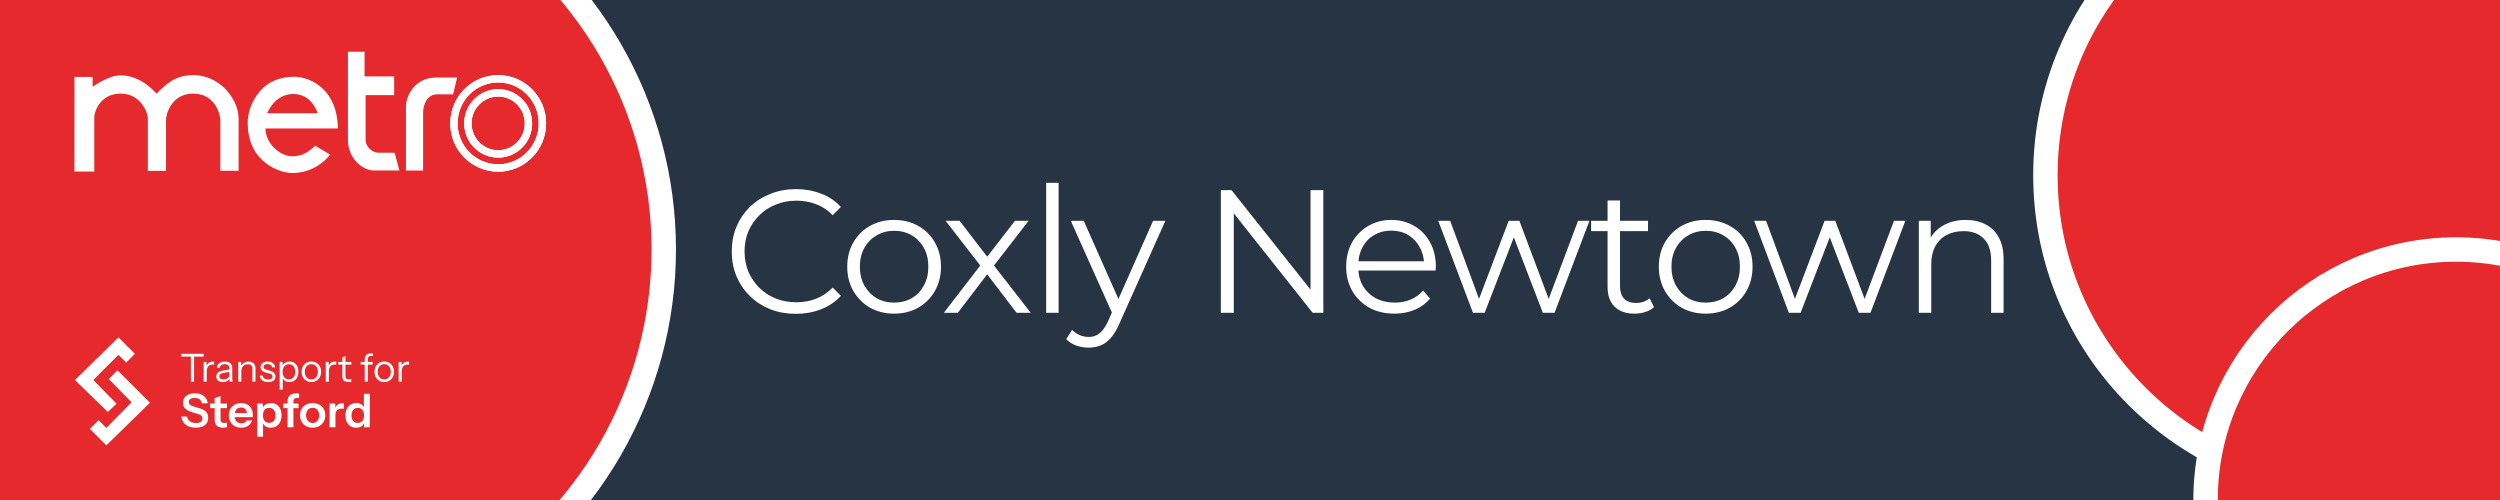 <svg width="2560" height="512" viewBox="0 0 2560 512" fill="none" xmlns="http://www.w3.org/2000/svg">
<rect x="0" y="0" width="2560" height="512" fill="#808080" stroke="none"/>
<g clip-path="url(#clip0_13_1044)">
<rect width="2560" height="512" fill="#263443"/>
<circle cx="2414.5" cy="179.5" r="320" fill="#E5292D" stroke="white" stroke-width="25"/>
<circle cx="2515" cy="512" r="256.5" fill="#E5292D" stroke="white" stroke-width="25"/>
<circle cx="270.695" cy="255.5" r="409" fill="#E5292D" stroke="white" stroke-width="25"/>
<g clip-path="url(#clip1_13_1044)">
<path d="M76.276 78.778H94.831V88.944C94.831 88.944 110.549 77.144 123.513 77.144C137.125 77.144 149.927 84.315 160.298 95.933C169.747 86.31 179.338 76.872 197.893 76.872C219.04 76.872 231.842 92.212 231.842 92.212C238.123 99.249 244.319 109.64 244.319 121.803V174.902H225.603V121.984C225.603 119.338 221.39 95.843 197.893 95.843C175.287 95.843 170.021 117.332 170.021 122.438V174.993H151.385V120.986C151.385 116.35 144.741 95.843 123.513 95.843C102.285 95.843 96.532 114.904 96.532 119.806V175.628H76.195L76.276 78.778Z" fill="white"/>
<path d="M300.955 78.596C286.569 78.596 274.339 83.681 265.948 93.603C255.872 105.515 253.637 118.154 253.637 125.887C253.637 167.025 287.551 177.172 299.009 177.172C325.018 177.172 337.981 158.293 337.981 158.293L322.69 149.209C316.164 155.536 309.404 160.05 299.222 160.044C286.688 160.037 271.822 146.781 271.822 131.547H345.91C345.91 93.825 320.125 78.596 300.955 78.596ZM300.353 96.248C319.947 96.248 325.217 116.017 325.217 116.017H273.654C273.654 116.017 280.759 96.248 300.353 96.248Z" fill="white"/>
<path d="M408.984 174.588L404.098 156.385H387.563C380.662 156.385 374.363 149.768 374.363 143.394V97.386H403.612V78.234H373.309V53H356.254V142.973C356.254 161.763 370.557 174.595 383.161 174.592L408.984 174.588Z" fill="white"/>
<path d="M446.311 79.398H468.081L463.974 96.569H447.808C437.048 96.569 433.266 107.717 433.266 115.08V174.63H415.684V109.095C415.684 97.603 425.239 79.398 446.311 79.398Z" fill="white"/>
<path d="M510.11 172.024C535.134 172.024 555.42 151.574 555.42 126.348C555.42 101.122 535.134 80.672 510.11 80.672C485.087 80.672 464.801 101.122 464.801 126.348C464.801 151.574 485.087 172.024 510.11 172.024Z" stroke="white" stroke-width="7.582" stroke-miterlimit="1.5" stroke-linecap="round" stroke-linejoin="round"/>
<path d="M510.109 157.615C527.239 157.615 541.125 143.616 541.125 126.348C541.125 109.08 527.239 95.082 510.109 95.082C492.98 95.082 479.094 109.08 479.094 126.348C479.094 143.616 492.98 157.615 510.109 157.615Z" stroke="white" stroke-width="7.585" stroke-miterlimit="1.5" stroke-linecap="round" stroke-linejoin="round"/>
<path d="M510.11 172.024C535.134 172.024 555.42 151.574 555.42 126.348C555.42 101.122 535.134 80.672 510.11 80.672C485.087 80.672 464.801 101.122 464.801 126.348C464.801 151.574 485.087 172.024 510.11 172.024Z" stroke="white" stroke-width="7.582" stroke-miterlimit="1.5" stroke-linecap="round" stroke-linejoin="round"/>
<path d="M510.109 157.615C527.239 157.615 541.125 143.616 541.125 126.348C541.125 109.08 527.239 95.082 510.109 95.082C492.98 95.082 479.094 109.08 479.094 126.348C479.094 143.616 492.98 157.615 510.109 157.615Z" stroke="white" stroke-width="7.585" stroke-miterlimit="1.5" stroke-linecap="round" stroke-linejoin="round"/>
</g>
<g clip-path="url(#clip2_13_1044)">
<path fill-rule="evenodd" clip-rule="evenodd" d="M110.397 421.83L76.691 389.115L121.302 345.496L138.155 362.349L129.233 371.271L121.302 363.34L95.527 389.115L119.32 413.403L110.397 421.83Z" fill="white"/>
<path fill-rule="evenodd" clip-rule="evenodd" d="M111.386 388.124L120.308 379.202L153.519 412.412L108.908 456.032L92.055 439.179L100.977 430.256L108.908 438.187L134.683 411.916L111.386 388.124Z" fill="white"/>
<path d="M200.48 437.918C196.166 437.918 192.724 436.935 190.154 434.968C187.617 432.969 186.126 430.162 185.681 426.545H191.63C191.915 428.639 192.851 430.273 194.437 431.447C196.023 432.589 198.101 433.16 200.671 433.16C202.796 433.16 204.414 432.779 205.524 432.018C206.666 431.225 207.237 430.13 207.237 428.734C207.237 427.497 206.889 426.498 206.191 425.736C205.493 424.975 204.319 424.357 202.669 423.881L196.483 422.025C193.343 421.073 191.027 419.82 189.536 418.266C188.077 416.711 187.347 414.76 187.347 412.413C187.347 410.446 187.855 408.733 188.87 407.274C189.885 405.814 191.312 404.688 193.152 403.895C195.024 403.102 197.197 402.705 199.671 402.705C203.478 402.705 206.508 403.641 208.76 405.513C211.044 407.353 212.345 409.859 212.662 413.031H206.714C206.365 411.128 205.572 409.732 204.335 408.844C203.098 407.924 201.432 407.464 199.338 407.464C197.498 407.464 196.039 407.829 194.961 408.558C193.882 409.288 193.343 410.287 193.343 411.556C193.343 412.603 193.66 413.491 194.294 414.221C194.961 414.951 196.182 415.585 197.958 416.124L204.24 418.028C207.38 418.948 209.664 420.201 211.092 421.787C212.519 423.373 213.233 425.388 213.233 427.83C213.233 431.066 212.107 433.556 209.855 435.301C207.634 437.046 204.509 437.918 200.48 437.918ZM228.498 437.966C225.516 437.966 223.311 437.268 221.884 435.872C220.488 434.445 219.79 432.319 219.79 429.496V407.702L225.833 405.465V429.638C225.833 430.812 226.15 431.685 226.785 432.256C227.419 432.827 228.419 433.112 229.783 433.112C230.322 433.112 230.798 433.08 231.21 433.017C231.654 432.922 232.067 432.811 232.447 432.684V437.347C232.067 437.538 231.528 437.68 230.83 437.776C230.132 437.902 229.354 437.966 228.498 437.966ZM215.127 417.933V413.222H232.447V417.933H215.127ZM247.086 437.966C244.516 437.966 242.264 437.427 240.329 436.348C238.425 435.269 236.934 433.778 235.856 431.875C234.809 429.972 234.285 427.783 234.285 425.308C234.285 422.834 234.809 420.661 235.856 418.789C236.934 416.886 238.425 415.411 240.329 414.364C242.232 413.285 244.453 412.746 246.991 412.746C249.402 412.746 251.495 413.253 253.272 414.269C255.048 415.252 256.428 416.648 257.412 418.456C258.395 420.264 258.887 422.374 258.887 424.785C258.887 425.229 258.871 425.641 258.839 426.022C258.808 426.403 258.76 426.783 258.697 427.164H237.997V422.977H254.081L252.844 424.119C252.844 421.835 252.32 420.121 251.273 418.979C250.226 417.837 248.767 417.266 246.895 417.266C244.865 417.266 243.247 417.964 242.042 419.36C240.868 420.756 240.281 422.77 240.281 425.403C240.281 428.005 240.868 430.003 242.042 431.399C243.247 432.763 244.945 433.445 247.133 433.445C248.402 433.445 249.513 433.207 250.464 432.731C251.416 432.256 252.114 431.526 252.558 430.543H258.221C257.428 432.827 256.079 434.635 254.176 435.967C252.304 437.3 249.941 437.966 247.086 437.966ZM277.221 437.966C274.905 437.966 273.018 437.427 271.558 436.348C270.131 435.238 269.242 433.715 268.894 431.78L269.369 431.732V447.245H263.374V413.222H269.227V418.694L268.751 418.599C269.195 416.791 270.21 415.363 271.796 414.316C273.382 413.269 275.317 412.746 277.602 412.746C279.759 412.746 281.63 413.269 283.217 414.316C284.835 415.331 286.088 416.775 286.976 418.646C287.864 420.518 288.308 422.723 288.308 425.261C288.308 427.83 287.848 430.067 286.928 431.97C286.008 433.874 284.723 435.349 283.074 436.396C281.424 437.442 279.473 437.966 277.221 437.966ZM275.698 433.017C277.633 433.017 279.172 432.351 280.314 431.018C281.456 429.654 282.027 427.751 282.027 425.308C282.027 422.866 281.44 420.978 280.266 419.646C279.124 418.313 277.586 417.647 275.651 417.647C273.747 417.647 272.209 418.329 271.035 419.693C269.861 421.026 269.274 422.913 269.274 425.356C269.274 427.799 269.861 429.686 271.035 431.018C272.209 432.351 273.763 433.017 275.698 433.017ZM294.46 437.49V410.985C294.46 408.32 295.19 406.29 296.649 404.894C298.14 403.467 300.361 402.753 303.311 402.753C303.977 402.753 304.532 402.785 304.976 402.848C305.42 402.912 305.849 403.007 306.261 403.134V407.797C306.039 407.702 305.754 407.638 305.405 407.607C305.056 407.543 304.659 407.511 304.215 407.511C302.946 407.511 301.994 407.829 301.36 408.463C300.757 409.066 300.456 409.954 300.456 411.128V437.49H294.46ZM290.082 417.933V413.222H305.738V417.933H290.082ZM320.14 437.966C317.57 437.966 315.302 437.427 313.335 436.348C311.4 435.269 309.893 433.778 308.814 431.875C307.736 429.94 307.196 427.735 307.196 425.261C307.196 422.786 307.736 420.613 308.814 418.741C309.893 416.87 311.4 415.411 313.335 414.364C315.302 413.285 317.57 412.746 320.14 412.746C322.741 412.746 325.009 413.285 326.944 414.364C328.879 415.411 330.386 416.87 331.465 418.741C332.543 420.613 333.083 422.786 333.083 425.261C333.083 427.735 332.528 429.94 331.417 431.875C330.339 433.778 328.832 435.269 326.897 436.348C324.962 437.427 322.709 437.966 320.14 437.966ZM320.14 433.16C321.409 433.16 322.551 432.843 323.566 432.208C324.581 431.542 325.374 430.622 325.945 429.448C326.516 428.243 326.802 426.831 326.802 425.213C326.802 422.834 326.167 420.962 324.898 419.598C323.661 418.234 322.075 417.552 320.14 417.552C318.204 417.552 316.602 418.234 315.334 419.598C314.065 420.962 313.43 422.834 313.43 425.213C313.43 426.831 313.716 428.243 314.287 429.448C314.889 430.622 315.682 431.542 316.666 432.208C317.681 432.843 318.839 433.16 320.14 433.16ZM337.493 437.49V413.222H343.346V419.075H343.489V437.49H337.493ZM343.489 424.832L342.87 419.075C343.441 417.013 344.409 415.442 345.773 414.364C347.137 413.285 348.771 412.746 350.674 412.746C351.34 412.746 351.816 412.809 352.101 412.936V418.599C351.943 418.535 351.721 418.504 351.435 418.504C351.15 418.472 350.801 418.456 350.388 418.456C348.073 418.456 346.344 418.964 345.202 419.979C344.06 420.994 343.489 422.612 343.489 424.832ZM372.798 437.49V432.018L373.273 432.113C372.861 433.889 371.862 435.317 370.276 436.396C368.689 437.442 366.802 437.966 364.613 437.966C362.392 437.966 360.457 437.458 358.808 436.443C357.19 435.396 355.937 433.937 355.048 432.065C354.16 430.194 353.716 427.989 353.716 425.451C353.716 422.881 354.176 420.645 355.096 418.741C356.016 416.838 357.301 415.363 358.95 414.316C360.632 413.269 362.583 412.746 364.803 412.746C367.087 412.746 368.975 413.301 370.466 414.411C371.957 415.49 372.877 416.997 373.226 418.932L372.607 418.979V403.229H378.651V437.49H372.798ZM366.374 433.065C368.309 433.065 369.847 432.398 370.989 431.066C372.163 429.702 372.75 427.799 372.75 425.356C372.75 422.913 372.163 421.026 370.989 419.693C369.816 418.361 368.261 417.695 366.326 417.695C364.423 417.695 362.884 418.377 361.71 419.741C360.537 421.073 359.95 422.961 359.95 425.403C359.95 427.846 360.537 429.734 361.71 431.066C362.884 432.398 364.439 433.065 366.374 433.065Z" fill="white"/>
<path d="M195.476 390.853V365.157H185.681V362.302H208.522V365.157H198.728V390.853H195.476ZM208.531 390.853V370.629H211.505V375.784H211.704V390.853H208.531ZM211.704 380.305L211.188 375.507C211.664 373.789 212.51 372.48 213.726 371.581C214.942 370.682 216.343 370.233 217.929 370.233C218.59 370.233 219.04 370.286 219.278 370.391V373.445C219.145 373.392 218.96 373.366 218.722 373.366C218.484 373.339 218.194 373.326 217.85 373.326C215.841 373.326 214.308 373.934 213.25 375.15C212.219 376.34 211.704 378.058 211.704 380.305ZM235.232 390.853C235.127 390.404 235.047 389.888 234.995 389.307C234.968 388.725 234.955 387.985 234.955 387.086H234.757V377.41C234.757 375.877 234.4 374.753 233.686 374.04C232.999 373.299 231.875 372.929 230.315 372.929C228.782 372.929 227.553 373.247 226.627 373.881C225.729 374.489 225.226 375.361 225.121 376.498H222.067C222.199 374.542 223.019 373.009 224.526 371.898C226.033 370.788 228.002 370.233 230.434 370.233C232.946 370.233 234.809 370.828 236.026 372.017C237.242 373.207 237.85 374.991 237.85 377.371V387.086C237.85 387.667 237.889 388.276 237.969 388.91C238.048 389.518 238.154 390.166 238.286 390.853H235.232ZM228.293 391.25C226.205 391.25 224.539 390.747 223.297 389.743C222.08 388.712 221.472 387.311 221.472 385.539C221.472 383.768 222.08 382.393 223.297 381.415C224.513 380.437 226.284 379.75 228.61 379.353L235.669 378.164V380.781L229.086 381.812C227.606 382.05 226.482 382.446 225.715 383.001C224.949 383.557 224.565 384.363 224.565 385.42C224.565 386.451 224.909 387.231 225.596 387.76C226.31 388.289 227.354 388.553 228.729 388.553C230.5 388.553 231.941 388.157 233.051 387.363C234.188 386.544 234.757 385.486 234.757 384.191L235.272 387.007C234.849 388.355 234.016 389.399 232.774 390.139C231.558 390.879 230.064 391.25 228.293 391.25ZM243.964 390.853V370.629H246.938V375.388H247.137V390.853H243.964ZM258.438 390.853V377.609C258.438 376.075 258.055 374.925 257.288 374.159C256.522 373.392 255.385 373.009 253.878 373.009C252.556 373.009 251.38 373.299 250.349 373.881C249.344 374.463 248.551 375.269 247.969 376.3C247.414 377.331 247.137 378.534 247.137 379.908L246.621 375.11C247.309 373.603 248.353 372.414 249.754 371.541C251.181 370.669 252.794 370.233 254.592 370.233C256.707 370.233 258.399 370.841 259.667 372.057C260.963 373.247 261.611 374.82 261.611 376.776V390.853H258.438ZM274.485 391.25C272 391.25 270.018 390.681 268.537 389.544C267.057 388.381 266.211 386.742 265.999 384.627H269.053C269.238 385.923 269.806 386.914 270.758 387.601C271.71 388.289 272.979 388.632 274.565 388.632C275.966 388.632 277.063 388.368 277.856 387.839C278.649 387.311 279.046 386.557 279.046 385.579C279.046 384.892 278.821 384.297 278.372 383.795C277.922 383.266 277.023 382.83 275.675 382.486L272.423 381.653C270.573 381.177 269.185 380.45 268.26 379.472C267.334 378.468 266.872 377.278 266.872 375.903C266.872 374.159 267.52 372.784 268.815 371.779C270.11 370.748 271.868 370.233 274.089 370.233C276.283 370.233 278.068 370.762 279.442 371.819C280.817 372.876 281.597 374.344 281.782 376.221H278.728C278.543 375.137 278.041 374.304 277.222 373.722C276.402 373.141 275.318 372.85 273.97 372.85C272.675 372.85 271.67 373.101 270.956 373.603C270.242 374.079 269.886 374.767 269.886 375.665C269.886 376.353 270.137 376.948 270.639 377.45C271.168 377.952 272.04 378.375 273.256 378.719L276.428 379.591C278.305 380.094 279.72 380.86 280.671 381.891C281.623 382.922 282.099 384.165 282.099 385.619C282.099 387.39 281.425 388.778 280.077 389.782C278.728 390.761 276.865 391.25 274.485 391.25ZM296.361 391.21C294.458 391.21 292.858 390.747 291.563 389.822C290.267 388.897 289.382 387.588 288.906 385.896L289.54 385.817V398.982H286.368V370.629H289.342V375.348L288.906 375.229C289.408 373.67 290.36 372.453 291.761 371.581C293.162 370.682 294.788 370.233 296.638 370.233C298.436 370.233 299.996 370.669 301.318 371.541C302.666 372.414 303.71 373.63 304.45 375.19C305.191 376.749 305.561 378.573 305.561 380.662C305.561 382.777 305.177 384.627 304.411 386.213C303.644 387.8 302.573 389.029 301.199 389.901C299.824 390.774 298.211 391.21 296.361 391.21ZM295.885 388.434C297.894 388.434 299.467 387.747 300.604 386.372C301.741 384.971 302.309 383.068 302.309 380.662C302.309 378.283 301.741 376.419 300.604 375.071C299.467 373.696 297.894 373.009 295.885 373.009C293.876 373.009 292.29 373.709 291.127 375.11C289.963 376.485 289.382 378.375 289.382 380.781C289.382 383.134 289.963 384.997 291.127 386.372C292.29 387.747 293.876 388.434 295.885 388.434ZM318.823 391.25C316.84 391.25 315.095 390.787 313.588 389.862C312.082 388.936 310.905 387.681 310.059 386.095C309.24 384.482 308.83 382.671 308.83 380.662C308.83 378.626 309.253 376.829 310.099 375.269C310.945 373.709 312.108 372.48 313.588 371.581C315.095 370.682 316.84 370.233 318.823 370.233C320.832 370.233 322.577 370.682 324.057 371.581C325.564 372.48 326.727 373.709 327.547 375.269C328.393 376.829 328.816 378.626 328.816 380.662C328.816 382.671 328.393 384.482 327.547 386.095C326.727 387.681 325.564 388.936 324.057 389.862C322.577 390.787 320.832 391.25 318.823 391.25ZM318.823 388.553C320.198 388.553 321.387 388.223 322.392 387.562C323.396 386.874 324.176 385.936 324.731 384.746C325.286 383.557 325.564 382.182 325.564 380.622C325.564 378.296 324.943 376.432 323.7 375.031C322.484 373.63 320.858 372.929 318.823 372.929C316.814 372.929 315.188 373.63 313.945 375.031C312.703 376.432 312.082 378.296 312.082 380.622C312.082 382.182 312.359 383.557 312.914 384.746C313.47 385.936 314.249 386.874 315.254 387.562C316.285 388.223 317.475 388.553 318.823 388.553ZM333.574 390.853V370.629H336.548V375.784H336.746V390.853H333.574ZM336.746 380.305L336.23 375.507C336.706 373.789 337.552 372.48 338.768 371.581C339.984 370.682 341.385 370.233 342.972 370.233C343.633 370.233 344.082 370.286 344.32 370.391V373.445C344.188 373.392 344.003 373.366 343.765 373.366C343.527 373.339 343.236 373.326 342.892 373.326C340.883 373.326 339.35 373.934 338.292 375.15C337.261 376.34 336.746 378.058 336.746 380.305ZM356.998 391.21C354.751 391.21 353.112 390.708 352.081 389.703C351.076 388.672 350.574 387.192 350.574 385.262V365.911L353.746 364.721V385.222C353.746 386.359 354.037 387.192 354.619 387.72C355.2 388.249 356.152 388.513 357.474 388.513C358.003 388.513 358.452 388.487 358.822 388.434C359.219 388.355 359.536 388.262 359.774 388.157V390.853C359.509 390.959 359.126 391.038 358.624 391.091C358.148 391.17 357.606 391.21 356.998 391.21ZM346.41 373.326V370.629H359.774V373.326H346.41ZM373.46 390.853V367.774C373.46 365.924 373.989 364.483 375.047 363.452C376.13 362.421 377.77 361.905 379.964 361.905C380.492 361.905 380.902 361.932 381.193 361.985C381.51 362.038 381.775 362.104 381.986 362.183V364.681C381.801 364.628 381.537 364.576 381.193 364.523C380.876 364.47 380.532 364.443 380.162 364.443C378.946 364.443 378.047 364.747 377.465 365.355C376.91 365.963 376.633 366.823 376.633 367.933V390.853H373.46ZM369.297 373.326V370.629H381.55V373.326H369.297ZM393.446 391.25C391.463 391.25 389.718 390.787 388.211 389.862C386.704 388.936 385.528 387.681 384.682 386.095C383.862 384.482 383.453 382.671 383.453 380.662C383.453 378.626 383.876 376.829 384.722 375.269C385.568 373.709 386.731 372.48 388.211 371.581C389.718 370.682 391.463 370.233 393.446 370.233C395.455 370.233 397.199 370.682 398.68 371.581C400.187 372.48 401.35 373.709 402.169 375.269C403.015 376.829 403.438 378.626 403.438 380.662C403.438 382.671 403.015 384.482 402.169 386.095C401.35 387.681 400.187 388.936 398.68 389.862C397.199 390.787 395.455 391.25 393.446 391.25ZM393.446 388.553C394.82 388.553 396.01 388.223 397.014 387.562C398.019 386.874 398.799 385.936 399.354 384.746C399.909 383.557 400.187 382.182 400.187 380.622C400.187 378.296 399.565 376.432 398.323 375.031C397.107 373.63 395.481 372.929 393.446 372.929C391.436 372.929 389.811 373.63 388.568 375.031C387.326 376.432 386.704 378.296 386.704 380.622C386.704 382.182 386.982 383.557 387.537 384.746C388.092 385.936 388.872 386.874 389.877 387.562C390.908 388.223 392.097 388.553 393.446 388.553ZM408.196 390.853V370.629H411.17V375.784H411.369V390.853H408.196ZM411.369 380.305L410.853 375.507C411.329 373.789 412.175 372.48 413.391 371.581C414.607 370.682 416.008 370.233 417.594 370.233C418.255 370.233 418.705 370.286 418.943 370.391V373.445C418.81 373.392 418.625 373.366 418.387 373.366C418.149 373.339 417.859 373.326 417.515 373.326C415.506 373.326 413.973 373.934 412.915 375.15C411.884 376.34 411.369 378.058 411.369 380.305Z" fill="white"/>
</g>
<path d="M814.975 321.358C805.529 321.358 796.8 319.803 788.788 316.694C780.776 313.466 773.841 308.981 767.981 303.242C762.122 297.502 757.518 290.746 754.17 282.973C750.941 275.201 749.327 266.711 749.327 257.503C749.327 248.296 750.941 239.805 754.17 232.033C757.518 224.26 762.122 217.504 767.981 211.764C773.96 206.025 780.955 201.6 788.967 198.491C796.979 195.263 805.708 193.648 815.155 193.648C824.243 193.648 832.793 195.203 840.804 198.312C848.816 201.301 855.572 205.845 861.073 211.944L852.643 220.374C847.501 215.113 841.821 211.346 835.603 209.074C829.385 206.682 822.688 205.487 815.514 205.487C807.98 205.487 800.985 206.802 794.528 209.433C788.07 211.944 782.45 215.591 777.667 220.374C772.884 225.038 769.117 230.538 766.367 236.876C763.736 243.094 762.421 249.97 762.421 257.503C762.421 265.036 763.736 271.972 766.367 278.31C769.117 284.528 772.884 290.028 777.667 294.811C782.45 299.475 788.07 303.122 794.528 305.753C800.985 308.264 807.98 309.519 815.514 309.519C822.688 309.519 829.385 308.324 835.603 305.932C841.821 303.541 847.501 299.714 852.643 294.453L861.073 302.883C855.572 308.981 848.816 313.585 840.804 316.694C832.793 319.803 824.183 321.358 814.975 321.358ZM915.477 321.178C906.389 321.178 898.198 319.146 890.904 315.08C883.729 310.895 878.049 305.215 873.864 298.04C869.679 290.746 867.586 282.435 867.586 273.108C867.586 263.661 869.679 255.351 873.864 248.176C878.049 241.001 883.729 235.381 890.904 231.315C898.078 227.25 906.27 225.217 915.477 225.217C924.804 225.217 933.055 227.25 940.23 231.315C947.524 235.381 953.204 241.001 957.27 248.176C961.455 255.351 963.547 263.661 963.547 273.108C963.547 282.435 961.455 290.746 957.27 298.04C953.204 305.215 947.524 310.895 940.23 315.08C932.935 319.146 924.685 321.178 915.477 321.178ZM915.477 309.878C922.293 309.878 928.332 308.383 933.593 305.394C938.855 302.285 942.98 297.98 945.969 292.48C949.078 286.859 950.633 280.402 950.633 273.108C950.633 265.694 949.078 259.237 945.969 253.736C942.98 248.236 938.855 243.991 933.593 241.001C928.332 237.892 922.353 236.338 915.656 236.338C908.96 236.338 902.981 237.892 897.72 241.001C892.458 243.991 888.273 248.236 885.164 253.736C882.055 259.237 880.5 265.694 880.5 273.108C880.5 280.402 882.055 286.859 885.164 292.48C888.273 297.98 892.458 302.285 897.72 305.394C902.981 308.383 908.9 309.878 915.477 309.878ZM966.489 320.281L1006.31 268.624L1006.13 274.902L968.282 226.114H982.632L1013.66 266.471L1008.28 266.292L1039.31 226.114H1053.3L1015.1 275.44L1015.28 268.624L1055.45 320.281H1040.93L1008.1 277.233L1013.12 277.951L980.838 320.281H966.489ZM1071.27 320.281V187.191H1084.01V320.281H1071.27ZM1114.78 355.976C1110.35 355.976 1106.11 355.258 1102.04 353.823C1098.1 352.388 1094.69 350.236 1091.82 347.366L1097.74 337.859C1100.13 340.131 1102.7 341.865 1105.45 343.061C1108.32 344.376 1111.49 345.034 1114.96 345.034C1119.14 345.034 1122.73 343.838 1125.72 341.447C1128.83 339.175 1131.76 335.109 1134.51 329.25L1140.61 315.439L1142.04 313.466L1180.78 226.114H1193.34L1146.17 331.582C1143.54 337.68 1140.61 342.523 1137.38 346.11C1134.27 349.698 1130.86 352.209 1127.15 353.644C1123.45 355.198 1119.32 355.976 1114.78 355.976ZM1139.89 322.972L1096.48 226.114H1109.76L1148.14 312.569L1139.89 322.972ZM1250.15 320.281V194.725H1261.09L1347.72 303.78H1341.98V194.725H1355.08V320.281H1344.14L1257.68 211.226H1263.42V320.281H1250.15ZM1427.99 321.178C1418.18 321.178 1409.57 319.146 1402.16 315.08C1394.74 310.895 1388.94 305.215 1384.76 298.04C1380.57 290.746 1378.48 282.435 1378.48 273.108C1378.48 263.781 1380.45 255.53 1384.4 248.355C1388.47 241.181 1393.97 235.56 1400.9 231.495C1407.96 227.31 1415.85 225.217 1424.58 225.217C1433.43 225.217 1441.26 227.25 1448.08 231.315C1455.01 235.262 1460.45 240.882 1464.4 248.176C1468.34 255.351 1470.32 263.661 1470.32 273.108C1470.32 273.706 1470.26 274.364 1470.14 275.081C1470.14 275.679 1470.14 276.337 1470.14 277.054H1388.17V267.548H1463.32L1458.3 271.314C1458.3 264.498 1456.8 258.46 1453.81 253.198C1450.95 247.817 1447 243.632 1441.98 240.643C1436.95 237.653 1431.15 236.158 1424.58 236.158C1418.12 236.158 1412.32 237.653 1407.18 240.643C1402.04 243.632 1398.03 247.817 1395.16 253.198C1392.29 258.579 1390.86 264.737 1390.86 271.673V273.646C1390.86 280.821 1392.41 287.158 1395.52 292.659C1398.75 298.04 1403.17 302.285 1408.79 305.394C1414.53 308.383 1421.05 309.878 1428.34 309.878C1434.08 309.878 1439.41 308.862 1444.31 306.829C1449.33 304.796 1453.64 301.687 1457.22 297.502L1464.4 305.753C1460.21 310.775 1454.95 314.602 1448.61 317.232C1442.4 319.863 1435.52 321.178 1427.99 321.178ZM1508.3 320.281L1472.78 226.114H1484.98L1517.27 313.466H1511.71L1544.89 226.114H1555.83L1588.65 313.466H1583.09L1615.92 226.114H1627.58L1591.88 320.281H1579.87L1548.3 238.131H1552.06L1520.32 320.281H1508.3ZM1673.77 321.178C1664.92 321.178 1658.11 318.787 1653.33 314.004C1648.54 309.221 1646.15 302.464 1646.15 293.735V205.307H1658.89V293.018C1658.89 298.518 1660.26 302.763 1663.01 305.753C1665.88 308.742 1669.95 310.237 1675.21 310.237C1680.83 310.237 1685.49 308.623 1689.2 305.394L1693.68 314.542C1691.17 316.814 1688.12 318.488 1684.54 319.564C1681.07 320.64 1677.48 321.178 1673.77 321.178ZM1629.29 236.696V226.114H1687.58V236.696H1629.29ZM1746.54 321.178C1737.45 321.178 1729.26 319.146 1721.97 315.08C1714.79 310.895 1709.11 305.215 1704.93 298.04C1700.74 290.746 1698.65 282.435 1698.65 273.108C1698.65 263.661 1700.74 255.351 1704.93 248.176C1709.11 241.001 1714.79 235.381 1721.97 231.315C1729.14 227.25 1737.33 225.217 1746.54 225.217C1755.87 225.217 1764.12 227.25 1771.29 231.315C1778.59 235.381 1784.27 241.001 1788.33 248.176C1792.52 255.351 1794.61 263.661 1794.61 273.108C1794.61 282.435 1792.52 290.746 1788.33 298.04C1784.27 305.215 1778.59 310.895 1771.29 315.08C1764 319.146 1755.75 321.178 1746.54 321.178ZM1746.54 309.878C1753.36 309.878 1759.4 308.383 1764.66 305.394C1769.92 302.285 1774.04 297.98 1777.03 292.48C1780.14 286.859 1781.7 280.402 1781.7 273.108C1781.7 265.694 1780.14 259.237 1777.03 253.736C1774.04 248.236 1769.92 243.991 1764.66 241.001C1759.4 237.892 1753.42 236.338 1746.72 236.338C1740.03 236.338 1734.05 237.892 1728.78 241.001C1723.52 243.991 1719.34 248.236 1716.23 253.736C1713.12 259.237 1711.57 265.694 1711.57 273.108C1711.57 280.402 1713.12 286.859 1716.23 292.48C1719.34 297.98 1723.52 302.285 1728.78 305.394C1734.05 308.383 1739.97 309.878 1746.54 309.878ZM1831.8 320.281L1796.28 226.114H1808.48L1840.76 313.466H1835.2L1868.39 226.114H1879.33L1912.15 313.466H1906.59L1939.42 226.114H1951.08L1915.38 320.281H1903.36L1871.79 238.131H1875.56L1843.81 320.281H1831.8ZM2012.94 225.217C2020.59 225.217 2027.29 226.712 2033.03 229.701C2038.89 232.571 2043.43 236.995 2046.66 242.974C2050.01 248.953 2051.68 256.487 2051.68 265.575V320.281H2038.95V266.83C2038.95 256.905 2036.44 249.432 2031.41 244.409C2026.51 239.267 2019.58 236.696 2010.61 236.696C2003.91 236.696 1998.05 238.072 1993.03 240.822C1988.13 243.453 1984.3 247.339 1981.55 252.481C1978.92 257.503 1977.6 263.602 1977.6 270.776V320.281H1964.87V226.114H1977.07V251.943L1975.09 247.1C1978.08 240.284 1982.87 234.963 1989.44 231.136C1996.02 227.19 2003.85 225.217 2012.94 225.217Z" fill="white"/>
</g>
<defs>
<clipPath id="clip0_13_1044">
<rect width="2560" height="512" fill="white"/>
</clipPath>
<clipPath id="clip1_13_1044">
<rect width="483" height="124.172" fill="white" transform="translate(76.195 53)"/>
</clipPath>
<clipPath id="clip2_13_1044">
<rect width="344" height="111.032" fill="white" transform="translate(76.195 345)"/>
</clipPath>
</defs>
</svg>
